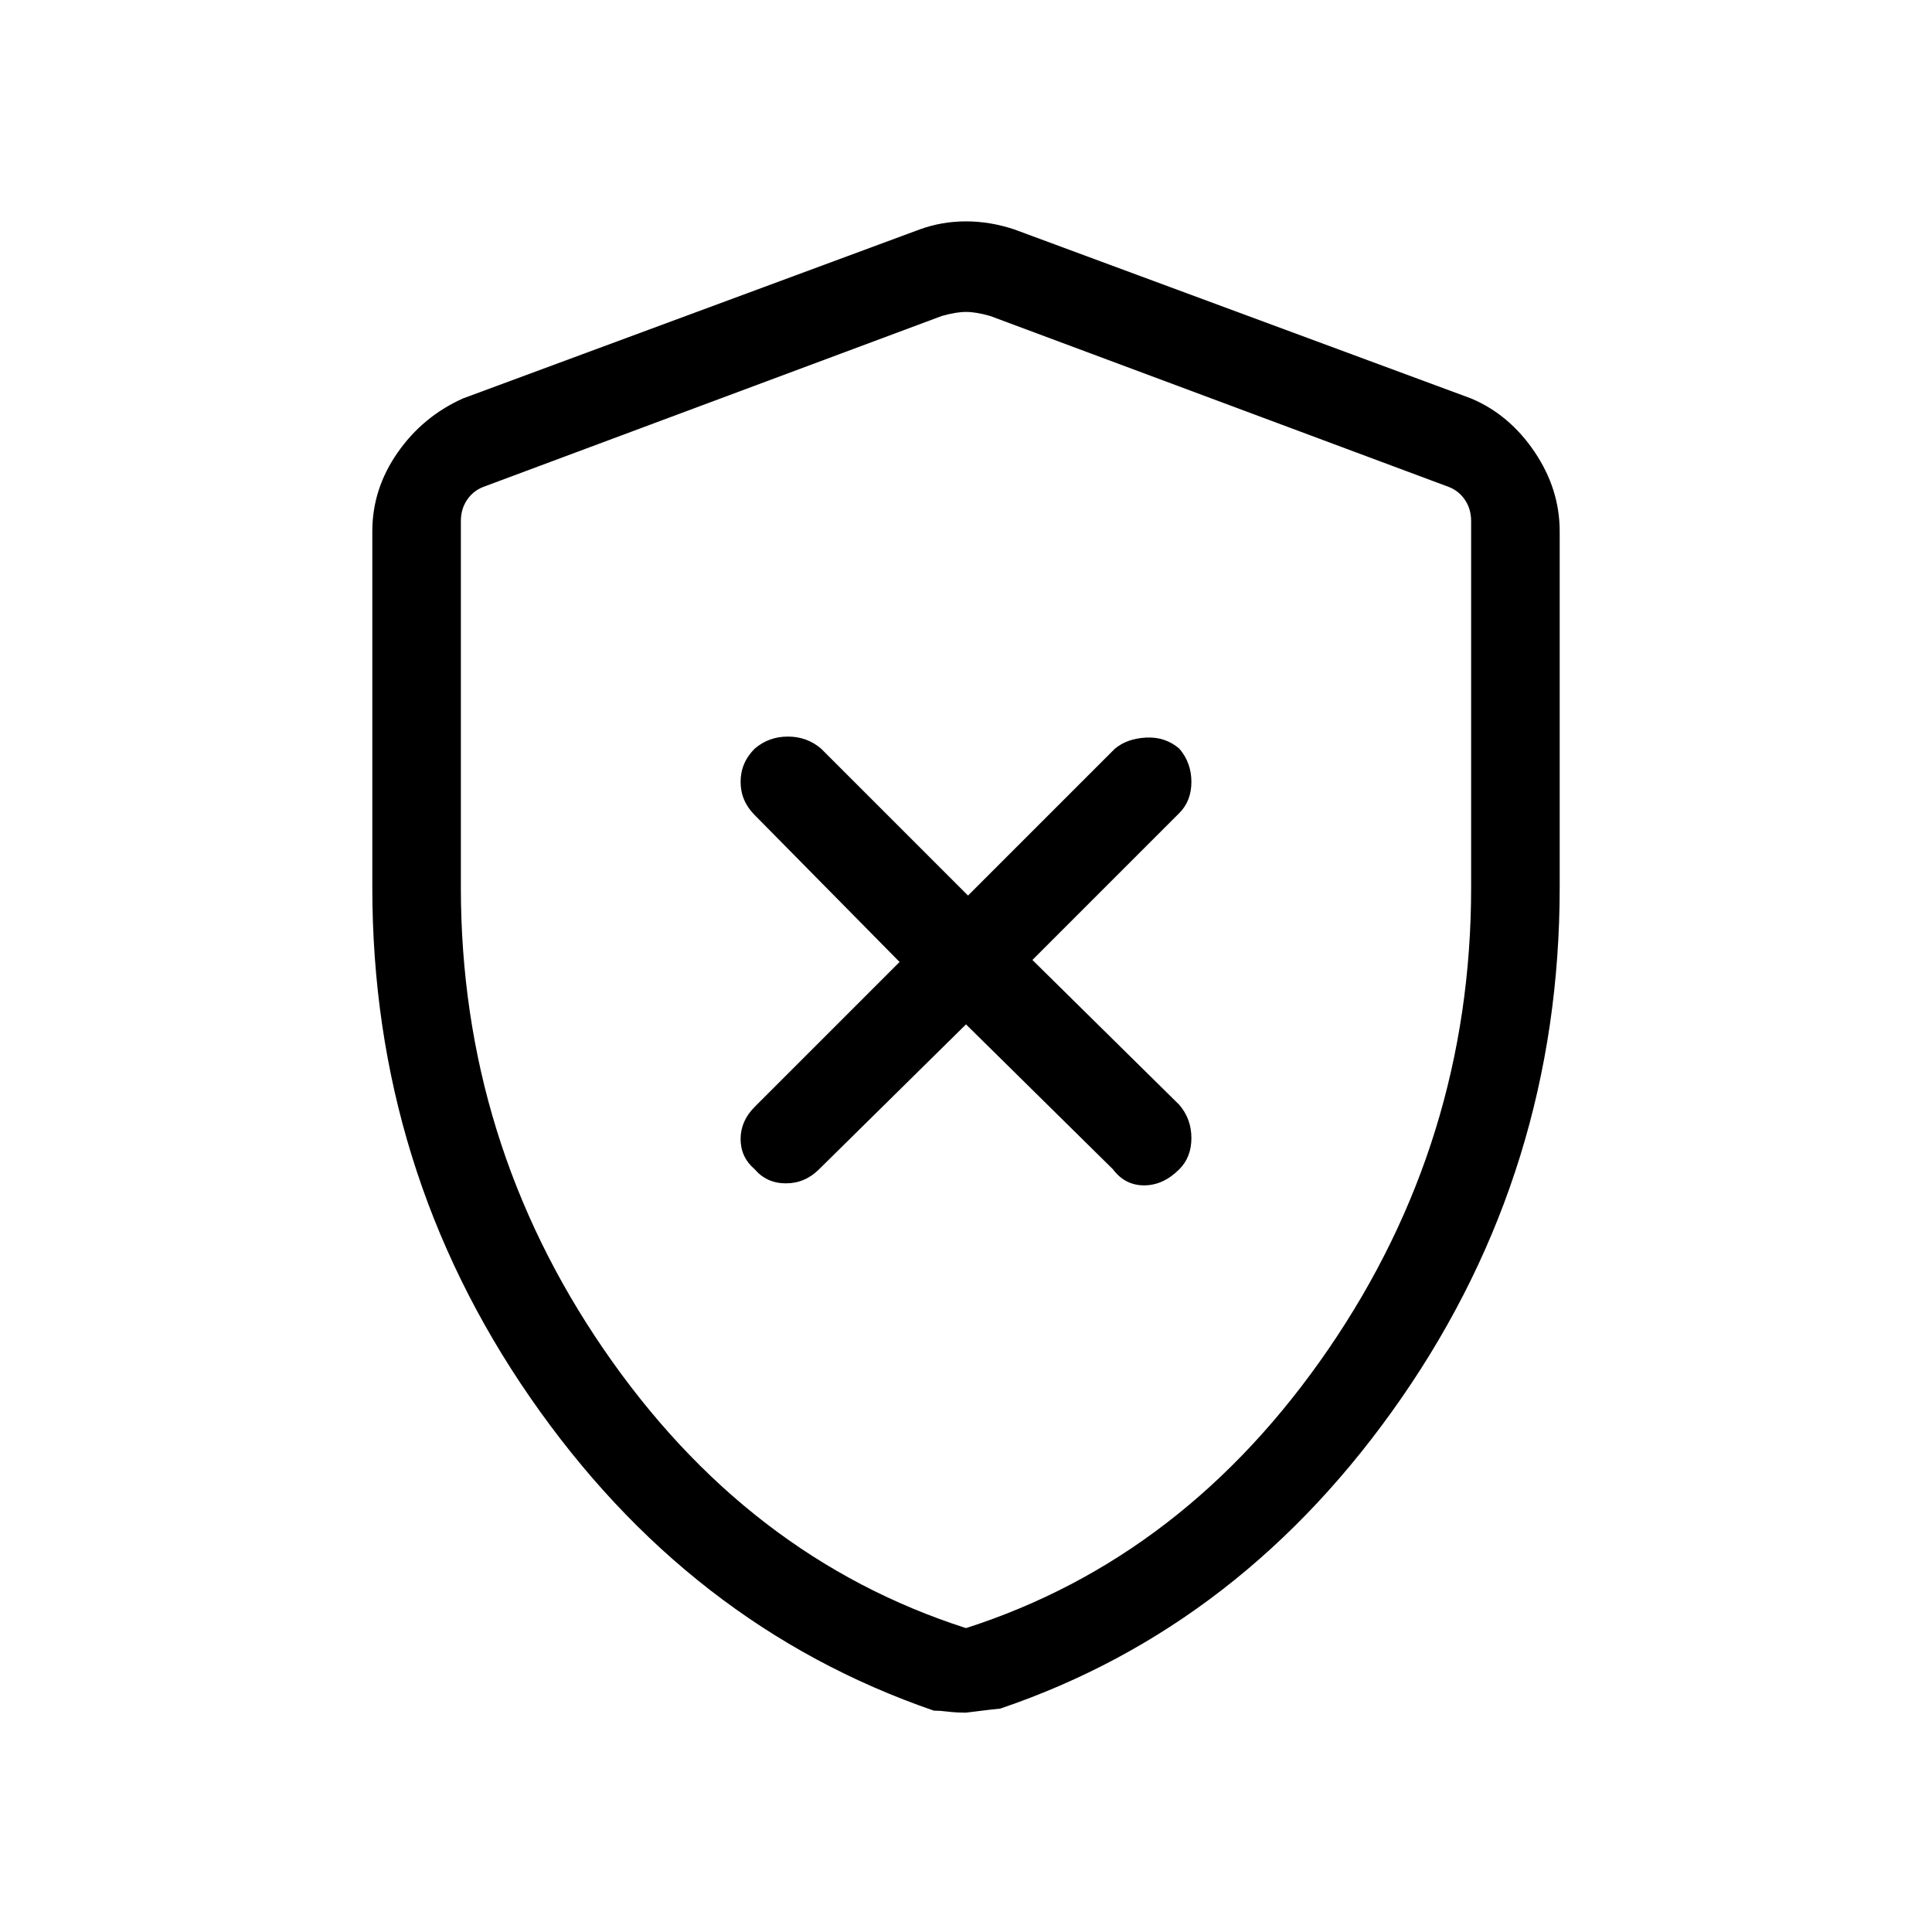 <svg xmlns="http://www.w3.org/2000/svg" height="48" width="48"><path d="M24 25.45 27.65 29.05Q27.95 29.45 28.425 29.45Q28.9 29.45 29.3 29.05Q29.6 28.75 29.6 28.275Q29.6 27.8 29.3 27.45L25.65 23.85L29.3 20.2Q29.6 19.9 29.6 19.425Q29.6 18.95 29.3 18.6Q28.95 18.3 28.475 18.325Q28 18.35 27.7 18.6L24.05 22.25L20.4 18.6Q20.05 18.3 19.575 18.3Q19.1 18.3 18.75 18.6Q18.4 18.95 18.4 19.425Q18.4 19.9 18.75 20.25L22.35 23.9L18.75 27.5Q18.4 27.85 18.4 28.3Q18.4 28.75 18.75 29.05Q19.05 29.4 19.525 29.4Q20 29.4 20.35 29.05ZM24 42.55Q23.75 42.55 23.55 42.525Q23.35 42.5 23.2 42.5Q17.1 40.4 13.175 34.725Q9.25 29.05 9.25 22.05V13.2Q9.25 12.15 9.875 11.25Q10.5 10.35 11.5 9.9L22.85 5.7Q23.4 5.5 24 5.5Q24.6 5.5 25.2 5.7L36.55 9.9Q37.5 10.3 38.125 11.225Q38.75 12.15 38.75 13.2V22.05Q38.75 29.05 34.825 34.725Q30.9 40.4 24.85 42.45Q24.8 42.45 24 42.55ZM24 40.45Q29.45 38.7 33 33.525Q36.55 28.35 36.55 22.05V12.95Q36.55 12.65 36.4 12.425Q36.25 12.2 36 12.1L24.6 7.85Q24.25 7.75 24 7.75Q23.75 7.75 23.4 7.85L12 12.1Q11.75 12.2 11.6 12.425Q11.45 12.65 11.45 12.95V22.05Q11.45 28.35 15 33.525Q18.55 38.7 24 40.45ZM24 24.1Q24 24.1 24 24.1Q24 24.1 24 24.1Q24 24.1 24 24.1Q24 24.1 24 24.1Q24 24.1 24 24.1Q24 24.1 24 24.1Q24 24.1 24 24.1Q24 24.1 24 24.1Q24 24.1 24 24.1Q24 24.1 24 24.1Z"/></svg>